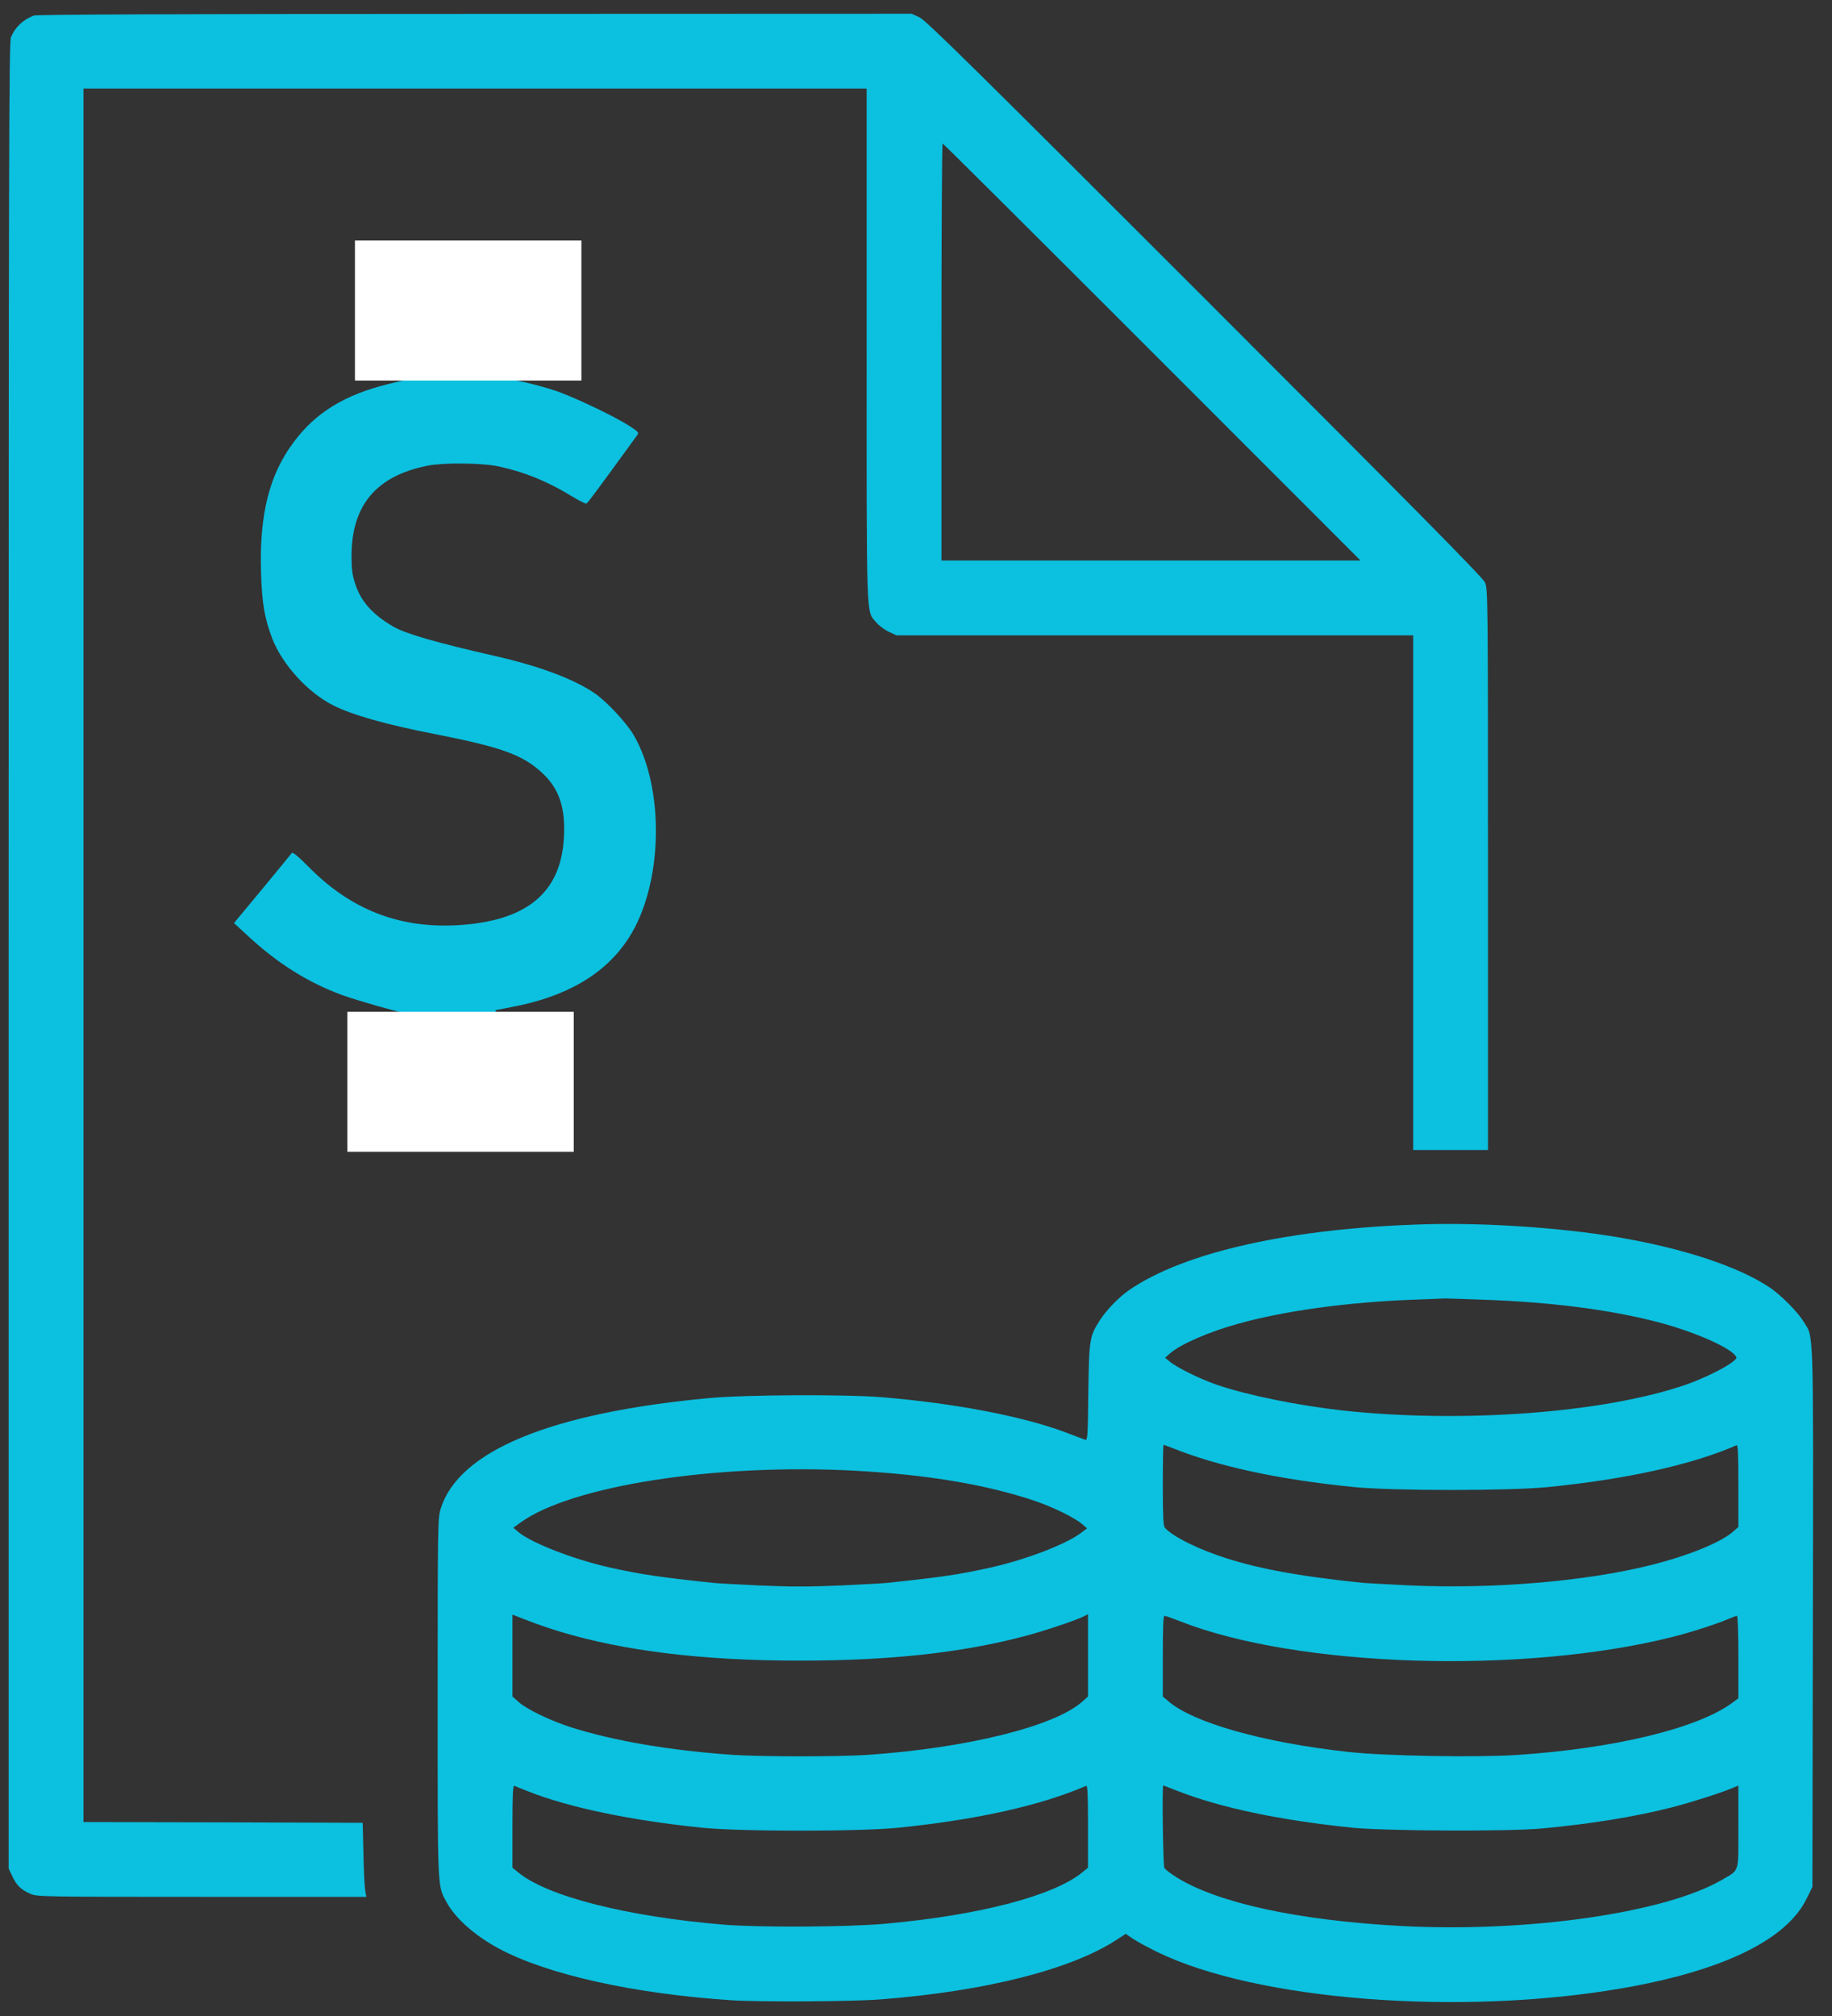 <?xml version="1.0"?>
<svg width="1200" height="1320" xmlns="http://www.w3.org/2000/svg" xmlns:svg="http://www.w3.org/2000/svg" preserveAspectRatio="xMidYMid meet" version="1.0">
 <rect width="100%" height="100%" fill="#333333" stroke="none"/>
 <g class="layer">
  <title>Layer 1</title>
  <g fill="#000000" id="svg_1" transform="matrix(0.1 0 0 -0.1 0 0)">
   <path d="m221.67,-102c-69,-25 -123,-76 -150,-142c-13,-31 -15,-770 -15,-6013l0,-5978l24,-50c28,-60 56,-87 116,-114c44,-20 60,-21 1124,-21l1079,0l-7,37c-4,21 -10,130 -12,243l-5,205l-915,3l-914,2l0,5675l0,5675l2565,0l2565,0l0,-1678c0,-1847 -4,-1737 62,-1816c17,-21 54,-49 82,-62l51,-24l1693,0l1692,0l0,-1685l0,-1685l245,0l245,0l0,1838c0,1788 -1,1838 -20,1879c-14,32 -483,506 -1835,1858c-1527,1527 -1825,1820 -1868,1841l-52,24l-2860,-1c-2010,0 -2869,-4 -2890,-11zm7325,-2203l1365,-1365l-1373,0l-1372,0l0,1365c0,751 3,1365 8,1365c4,0 621,-614 1372,-1365z" fill="#0cc0df" id="svg_2"/>
   <path d="m2674.67,-2241l-3,-242l-130,-32c-284,-70 -475,-187 -618,-380c-160,-213 -225,-474 -214,-848c6,-209 23,-305 74,-439c67,-171 233,-353 400,-437c123,-62 348,-126 658,-186c447,-88 583,-137 712,-258c110,-103 151,-227 140,-422c-10,-167 -60,-291 -156,-385c-102,-99 -252,-158 -458,-181c-417,-45 -757,74 -1049,366c-80,81 -114,108 -120,99c-5,-7 -92,-113 -193,-235l-185,-223l75,-69c203,-191 407,-320 638,-404c95,-34 354,-108 401,-115l25,-3l3,-227l2,-228l285,0l285,0l0,238l0,238l98,19c364,67 619,216 772,451c226,346 241,978 33,1333c-47,80 -178,220 -255,272c-137,94 -366,179 -653,244c-378,86 -584,145 -665,192c-138,80 -215,167 -252,287c-18,56 -22,94 -22,181c2,329 164,520 499,586c106,21 360,18 465,-5c167,-36 317,-97 470,-190c51,-32 98,-55 104,-53c10,4 68,83 334,449c11,15 6,22 -50,58c-104,67 -376,196 -493,234c-108,35 -243,67 -337,81l-48,6l0,235l0,234l-285,0l-285,0l-2,-241z" fill="#0cc0df" id="svg_3"/>
   <path d="m9336.67,-8016c-876,-25 -1579,-181 -1942,-432c-65,-45 -147,-129 -190,-196c-68,-106 -71,-124 -76,-474c-3,-288 -5,-313 -20,-309c-9,3 -66,24 -125,47c-285,107 -728,192 -1212,232c-238,19 -890,16 -1125,-6c-1037,-96 -1643,-345 -1760,-725c-19,-61 -20,-98 -20,-1235c0,-1281 -2,-1229 58,-1340c57,-106 185,-219 342,-304c318,-171 887,-297 1525,-339c184,-12 800,-9 980,6c682,53 1243,195 1541,389l61,40l44,-30c24,-17 97,-57 163,-89c648,-316 1978,-421 3041,-238c662,114 1080,317 1212,587l38,77l3,1769c3,1964 7,1820 -63,1936c-37,60 -144,168 -215,217c-205,139 -570,260 -1005,333c-371,62 -865,95 -1255,84zm381,-494c443,-16 818,-64 1131,-144c226,-58 460,-157 515,-218c16,-18 15,-20 -12,-43c-49,-40 -193,-111 -305,-150c-534,-186 -1468,-256 -2255,-170c-292,33 -619,99 -821,168c-110,38 -261,112 -309,152l-30,25l34,30c70,60 254,140 446,193c300,84 716,141 1145,157c107,4 197,7 200,8c3,1 120,-3 261,-8zm-2039,-971c305,-122 701,-207 1193,-256c257,-25 1012,-25 1266,0c515,51 947,147 1237,274c9,4 12,-53 12,-265l0,-270l-35,-31c-81,-71 -295,-158 -540,-219c-423,-106 -1026,-157 -1570,-133c-148,7 -290,15 -315,17c-445,46 -726,100 -961,184c-160,57 -297,130 -336,178c-10,12 -13,83 -13,279c0,145 2,263 5,263c2,0 28,-10 57,-21zm-2072,-149c469,-26 851,-90 1168,-196c121,-41 261,-109 312,-152l34,-29l-44,-33c-101,-74 -363,-174 -590,-224c-206,-46 -317,-62 -675,-100c-22,-3 -160,-10 -306,-17c-210,-9 -323,-9 -530,0c-145,7 -282,14 -304,17c-351,37 -470,55 -675,100c-234,52 -513,160 -600,232l-34,29l44,32c334,244 1287,391 2200,341zm-1940,-1053c420,-127 935,-190 1565,-190c594,-1 1072,51 1491,163c117,31 329,102 377,127l27,14l0,-270l0,-269l-37,-33c-180,-162 -753,-304 -1403,-349c-187,-13 -704,-13 -890,0c-411,29 -774,91 -1055,180c-135,43 -293,119 -343,165l-42,37l0,268l0,268l98,-38c53,-21 149,-54 212,-73zm4062,68c764,-302 2241,-350 3223,-104c124,31 291,85 371,119c25,11 50,20 55,20c5,0 9,-113 9,-270l0,-270l-42,-31c-229,-167 -773,-298 -1411,-340c-263,-17 -859,-7 -1102,20c-556,61 -1020,192 -1181,334l-34,29l0,264c0,191 3,264 11,264c7,0 52,-16 101,-35zm-4267,-1115c265,-105 674,-190 1135,-237c252,-26 1038,-26 1290,0c512,52 929,145 1228,274c9,4 12,-53 12,-265l0,-271l-37,-30c-187,-154 -676,-282 -1293,-337c-243,-22 -818,-25 -1055,-6c-635,53 -1157,185 -1348,343l-37,30l0,271c0,212 3,269 13,265c6,-3 48,-20 92,-37zm4248,5c285,-112 673,-193 1147,-242c222,-22 1023,-26 1245,-5c321,30 606,76 845,137c116,29 330,97 397,126l43,18l0,-269c0,-309 9,-280 -105,-347c-371,-218 -1280,-349 -2115,-303c-667,37 -1189,150 -1458,317c-39,24 -77,53 -82,63c-8,16 -16,540 -7,540c1,0 42,-16 90,-35z" fill="#0cc0df" id="svg_4"/>
  </g>
  <rect fill="#ffffff" height="86.67" id="svg_5" stroke="#ffffff" stroke-width="5" width="143.33" x="235" y="160"/>
  <rect fill="#ffffff" height="86.67" id="svg_6" stroke="#ffffff" stroke-width="5" width="143.33" x="230" y="665"/>
 </g>
</svg>